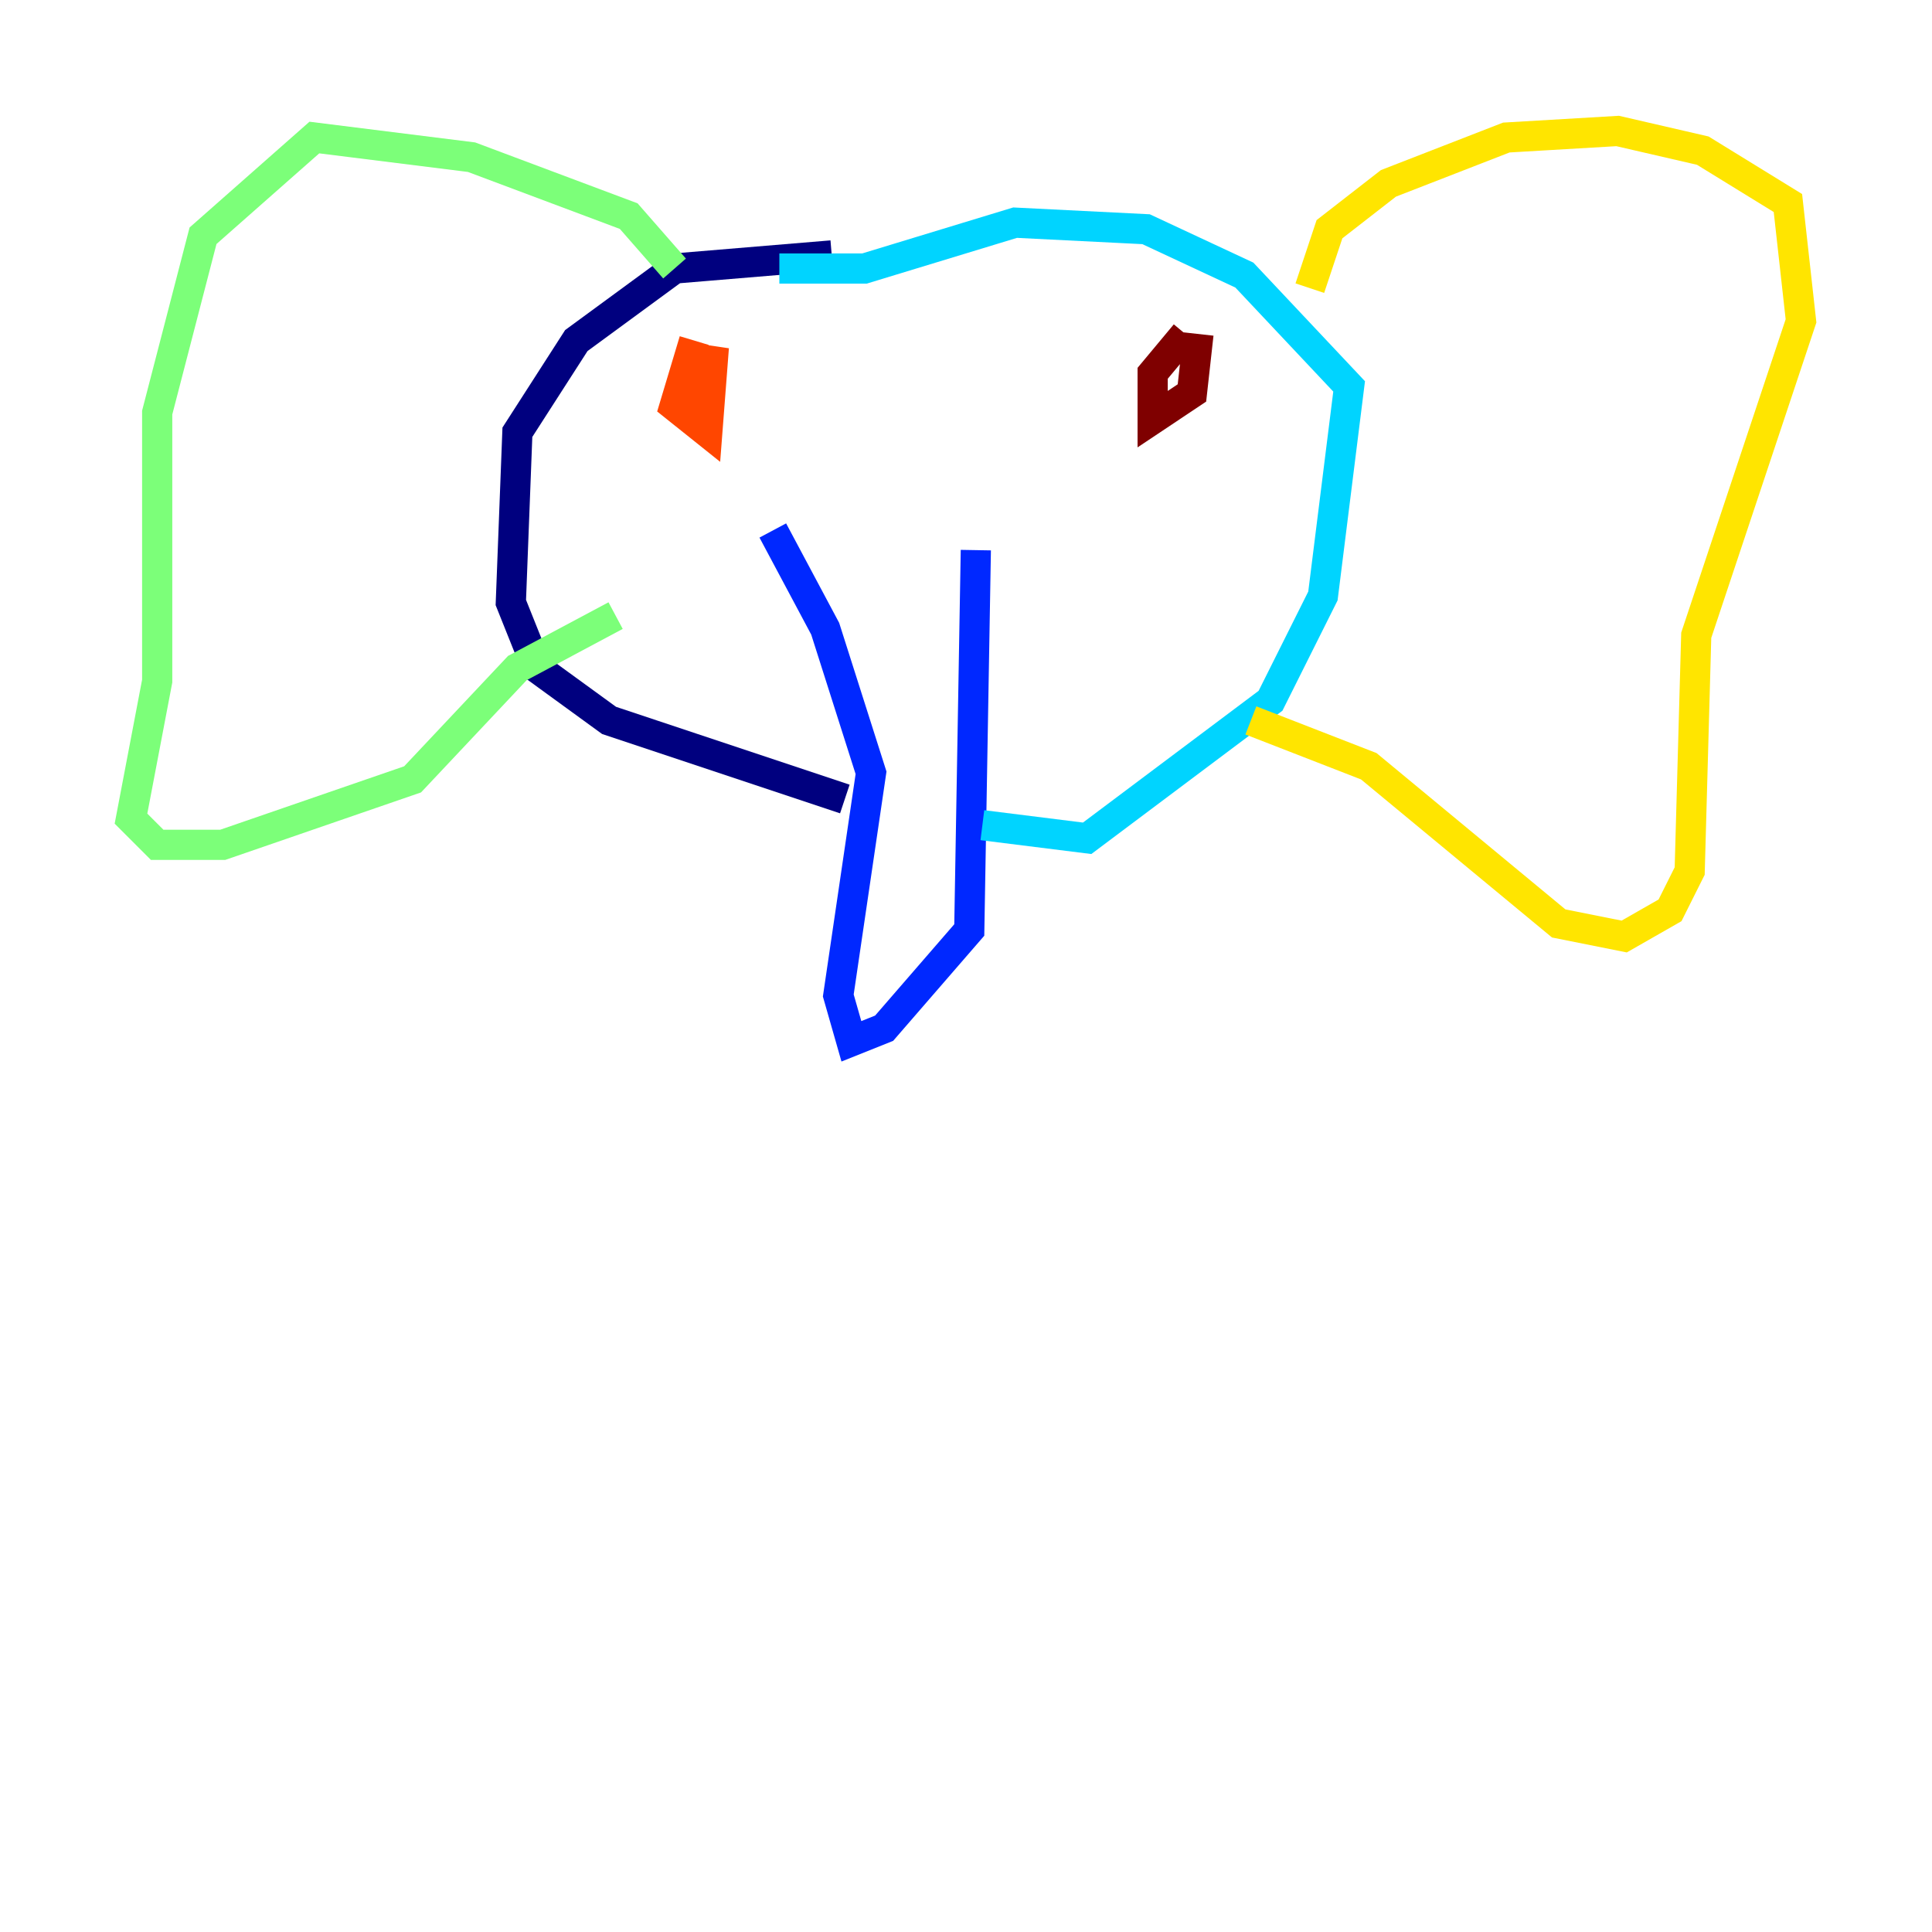 <?xml version="1.0" encoding="utf-8" ?>
<svg baseProfile="tiny" height="128" version="1.2" viewBox="0,0,128,128" width="128" xmlns="http://www.w3.org/2000/svg" xmlns:ev="http://www.w3.org/2001/xml-events" xmlns:xlink="http://www.w3.org/1999/xlink"><defs /><polyline fill="none" points="55.105,16.922 44.691,17.79 38.183,22.563 34.278,28.637 33.844,39.919 35.58,44.258 40.352,47.729 55.973,52.936" stroke="#00007f" stroke-width="2" /><polyline fill="none" points="51.2,35.146 54.671,41.654 57.709,51.2 55.539,65.953 56.407,68.99 58.576,68.122 64.217,61.614 64.651,36.447" stroke="#0028ff" stroke-width="2" /><polyline fill="none" points="65.085,54.671 72.027,55.539 84.176,46.427 87.647,39.485 89.383,25.6 82.441,18.224 75.932,15.186 67.254,14.752 57.275,17.79 51.634,17.79" stroke="#00d4ff" stroke-width="2" /><polyline fill="none" points="44.691,17.79 41.654,14.319 31.241,10.414 20.827,9.112 13.451,15.62 10.414,27.336 10.414,45.125 8.678,54.237 10.414,55.973 14.752,55.973 27.336,51.634 34.278,44.258 40.786,40.786" stroke="#7cff79" stroke-width="2" /><polyline fill="none" points="86.78,19.091 88.081,15.186 91.986,12.149 99.797,9.112 107.173,8.678 112.814,9.98 118.454,13.451 119.322,21.261 112.38,42.088 111.946,57.709 110.644,60.312 107.607,62.047 103.268,61.18 90.685,50.766 82.875,47.729" stroke="#ffe500" stroke-width="2" /><polyline fill="none" points="45.993,22.563 44.691,26.902 46.861,28.637 47.295,22.997 46.427,26.902 47.729,26.902" stroke="#ff4600" stroke-width="2" /><polyline fill="none" points="78.536,22.129 76.366,24.732 76.366,27.77 78.969,26.034 79.403,22.129" stroke="#7f0000" stroke-width="2" /></svg>